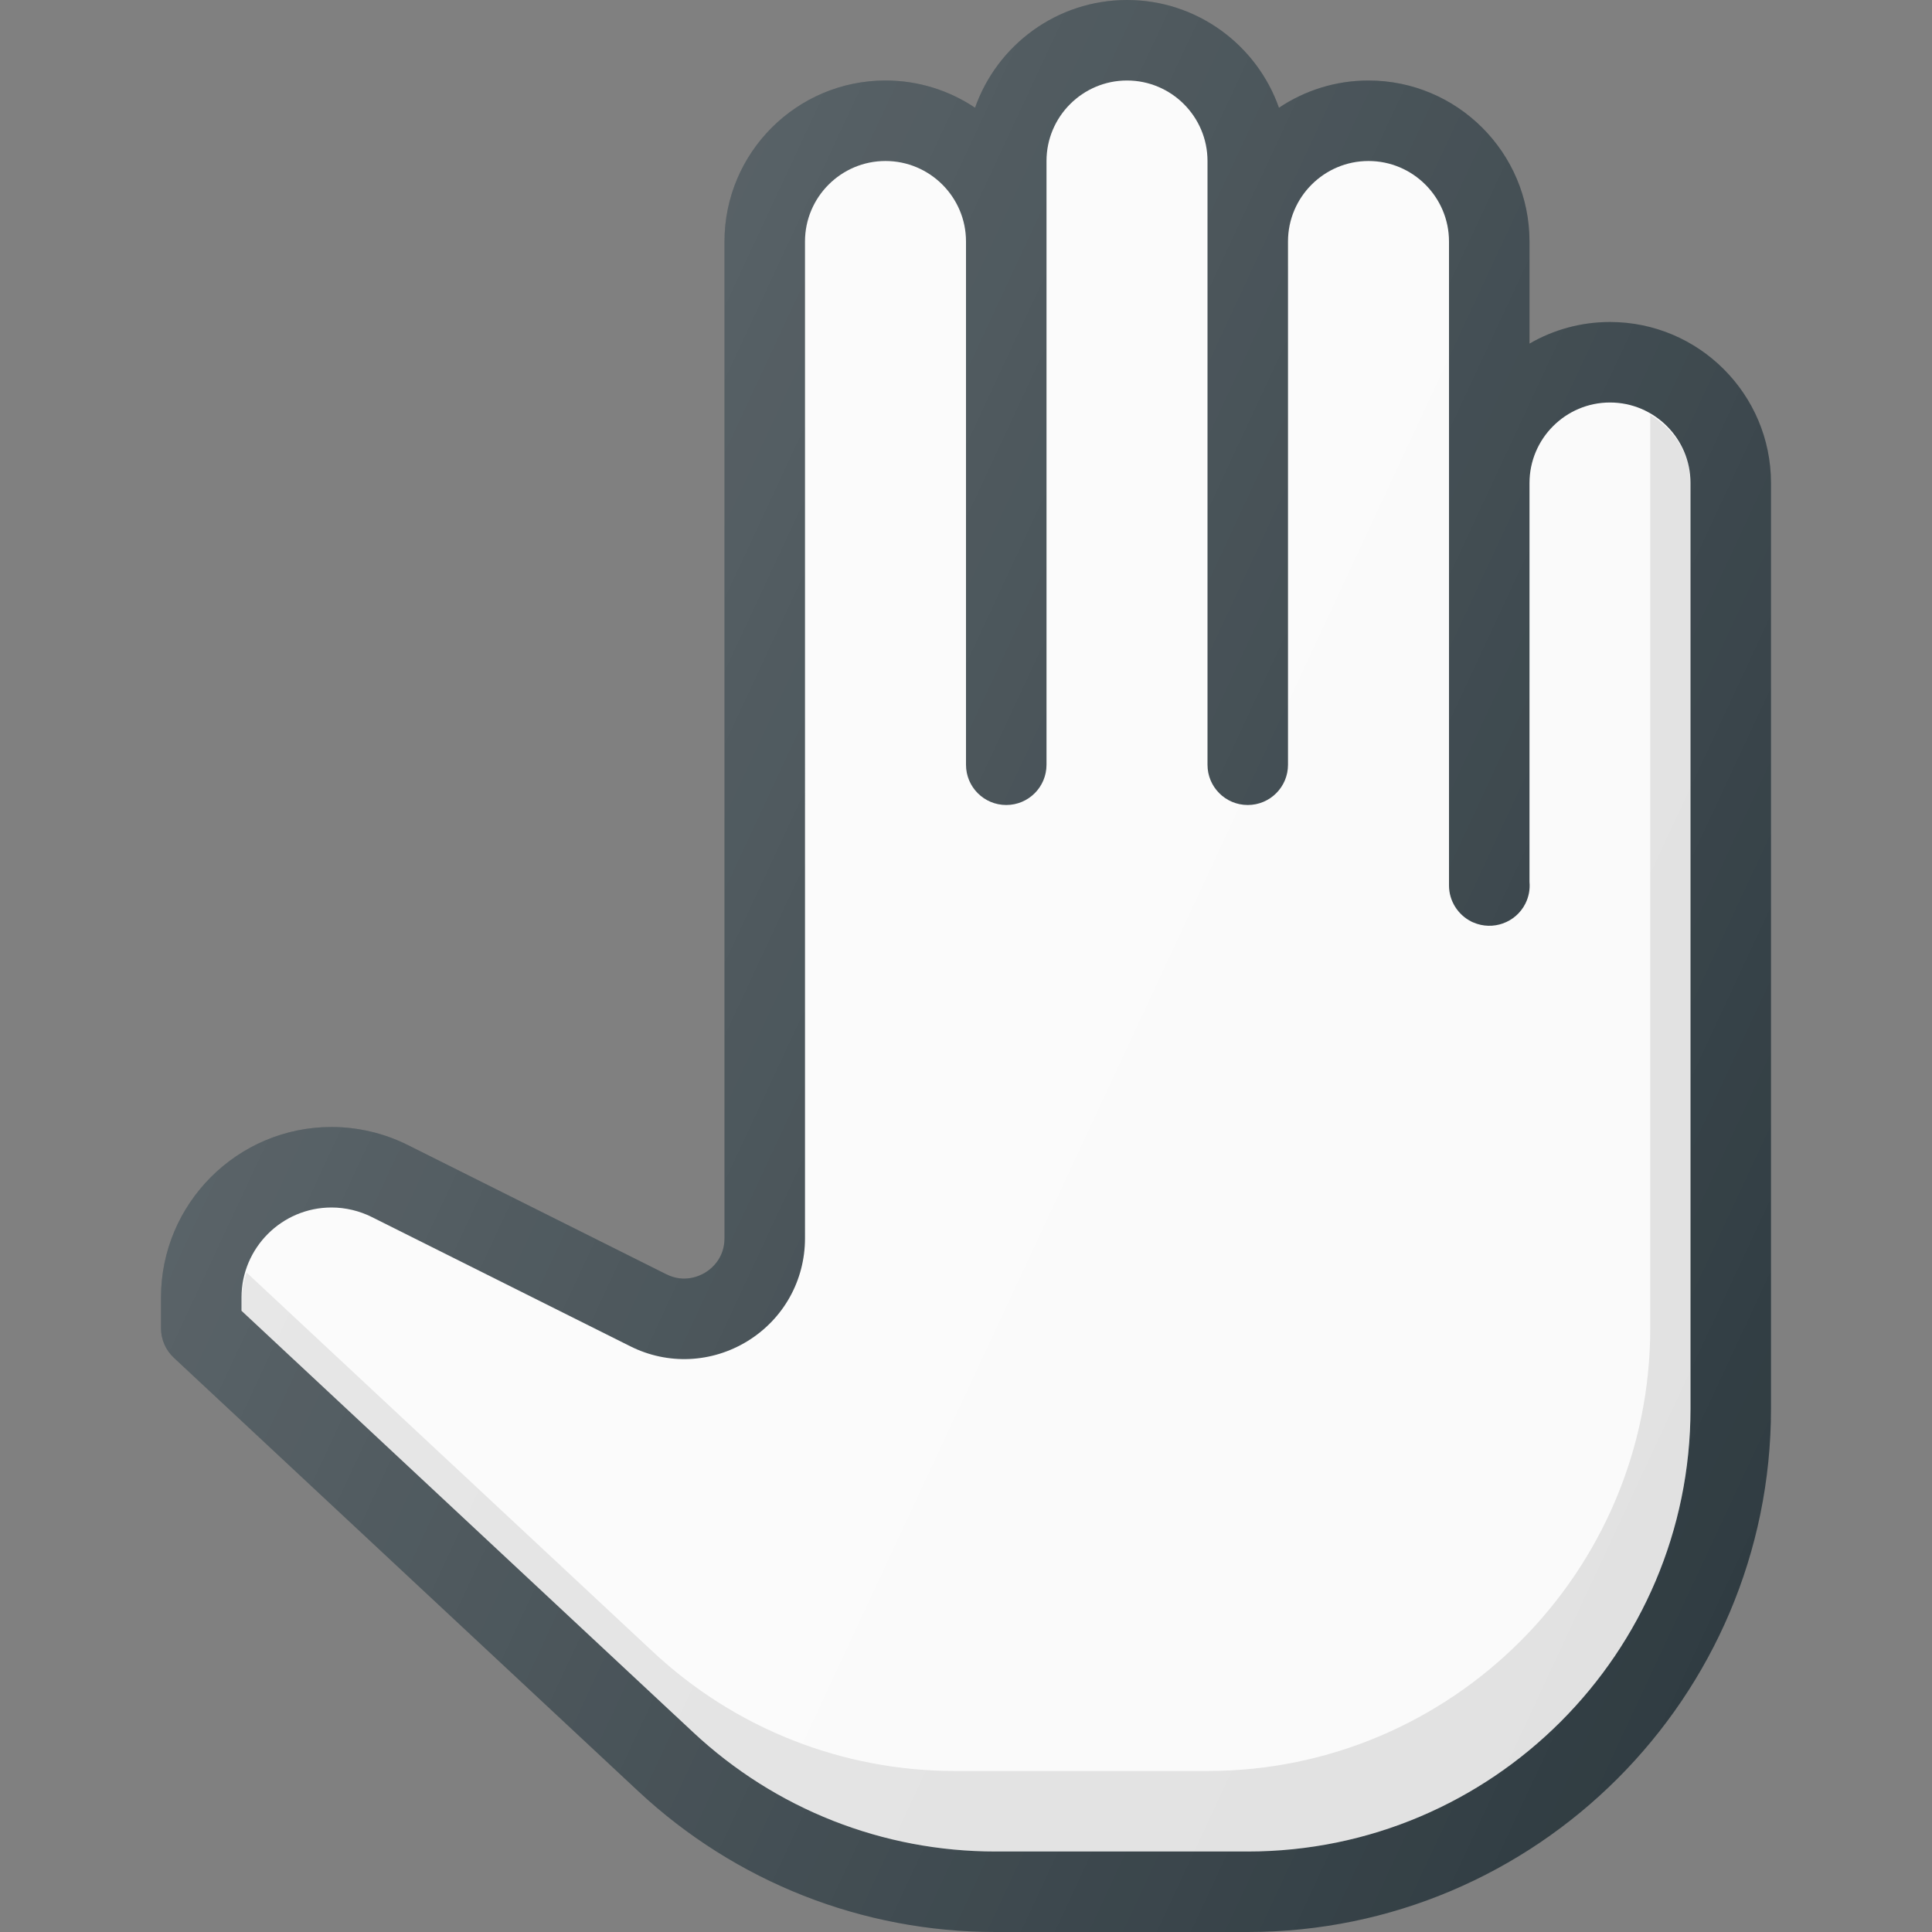<?xml version="1.0" encoding="iso-8859-1"?>
<!-- Generator: Adobe Illustrator 19.0.0, SVG Export Plug-In . SVG Version: 6.00 Build 0)  -->
<svg version="1.1" id="Capa_1" xmlns="http://www.w3.org/2000/svg" xmlns:xlink="http://www.w3.org/1999/xlink" x="0px" y="0px"
	 viewBox="0 0 512 512" style="enable-background:new 0 0 512 512;" xml:space="preserve">
<rect x="0" y="0" width="512" height="512" fill="#808080" stroke="none"/>
<path style="fill:#303C42;" d="M426.667,85.333c-7.76,0-15.052,2.083-21.333,5.729V64c0-23.531-19.135-42.667-42.667-42.667
	c-8.781,0-16.938,2.667-23.729,7.219C333.094,11.948,317.25,0,298.667,0c-18.583,0-34.427,11.948-40.271,28.552
	c-6.792-4.552-14.948-7.219-23.729-7.219C211.135,21.333,192,40.469,192,64v264.146c0,5.375-3.542,8.135-5.063,9.073
	c-1.521,0.938-5.615,2.865-10.375,0.469l-68.5-34.25c-6.24-3.125-13.229-4.771-20.208-4.771c-24.917,0-45.188,20.271-45.188,45.188
	V352c0,2.958,1.229,5.781,3.385,7.802l123.115,114.906C194.938,498.75,228.542,512,263.781,512h66.885
	c76.458,0,138.667-62.208,138.667-138.667V128C469.333,104.469,450.198,85.333,426.667,85.333z"/>
<path style="fill:#FAFAFA;" d="M448,373.333c0,64.698-52.635,117.333-117.333,117.333h-66.885c-29.813,0-58.25-11.208-80.052-31.563
	L64,347.365v-3.51C64,330.698,74.698,320,87.854,320c3.677,0,7.375,0.875,10.667,2.521l68.5,34.25
	c9.969,5.01,21.635,4.458,31.135-1.396c9.5-5.875,15.177-16.052,15.177-27.229V64c0-11.76,9.573-21.333,21.333-21.333
	S256,52.24,256,64v138.667c0,5.896,4.771,10.667,10.667,10.667c5.896,0,10.667-4.771,10.667-10.667v-160
	c0-11.76,9.573-21.333,21.333-21.333c11.76,0,21.333,9.573,21.333,21.333v160c0,5.896,4.771,10.667,10.667,10.667
	c5.896,0,10.667-4.771,10.667-10.667V64c0-11.76,9.573-21.333,21.333-21.333C374.427,42.667,384,52.24,384,64v170.667
	c0,4.042,2.323,7.75,5.938,9.563c0.01,0,0.021,0.01,0.042,0.021c0.021,0.01,0.042,0.021,0.063,0.031
	c0.052,0.021,0.104,0.042,0.146,0.073c0.021,0,0.021,0.021,0.042,0.01l0.01,0.01c0.01,0,0.021,0.01,0.021,0.01
	c0.021,0.01,0.021,0.01,0.042,0.01c0.01,0.021,0.021,0.021,0.031,0.021l0.031,0.01c0.01,0,0.01,0.021,0.042,0.021
	c0.021,0.042,0.042,0.01,0.042,0.01c5.135,2.25,11.24,0.094,13.802-5c0.917-1.844,1.26-3.823,1.083-5.729V128
	c0-11.76,9.573-21.333,21.333-21.333c11.76,0,21.333,9.573,21.333,21.333V373.333z"/>
<path style="opacity:0.1;enable-background:new    ;" d="M437.333,109.947V352c0,64.698-52.635,117.333-117.333,117.333h-66.885
	c-29.813,0-58.25-11.208-80.052-31.563L65.34,337.236c-0.634,2.143-1.34,4.272-1.34,6.618v3.51l119.729,111.74
	c21.802,20.354,50.24,31.563,80.052,31.563h66.885c64.698,0,117.333-52.635,117.333-117.333V128
	C448,120.208,443.591,113.671,437.333,109.947z"/>
<linearGradient id="SVGID_1_" gradientUnits="userSpaceOnUse" x1="-41.321" y1="638.088" x2="-23.633" y2="629.839" gradientTransform="matrix(21.333 0 0 -21.333 996.333 13791.667)">
	<stop  offset="0" style="stop-color:#FFFFFF;stop-opacity:0.2"/>
	<stop  offset="1" style="stop-color:#FFFFFF;stop-opacity:0"/>
</linearGradient>
<path style="fill:url(#SVGID_1_);" d="M426.667,85.333c-7.76,0-15.052,2.083-21.333,5.729V64c0-23.531-19.135-42.667-42.667-42.667
	c-8.781,0-16.938,2.667-23.729,7.219C333.094,11.948,317.25,0,298.667,0c-18.583,0-34.427,11.948-40.271,28.552
	c-6.792-4.552-14.948-7.219-23.729-7.219C211.135,21.333,192,40.469,192,64v264.146c0,5.375-3.542,8.135-5.063,9.073
	c-1.521,0.938-5.615,2.865-10.375,0.469l-68.5-34.25c-6.24-3.125-13.229-4.771-20.208-4.771c-24.917,0-45.188,20.271-45.188,45.188
	V352c0,2.958,1.229,5.781,3.385,7.802l123.115,114.906C194.938,498.75,228.542,512,263.781,512h66.885
	c76.458,0,138.667-62.208,138.667-138.667V128C469.333,104.469,450.198,85.333,426.667,85.333z"/>
<g>
</g>
<g>
</g>
<g>
</g>
<g>
</g>
<g>
</g>
<g>
</g>
<g>
</g>
<g>
</g>
<g>
</g>
<g>
</g>
<g>
</g>
<g>
</g>
<g>
</g>
<g>
</g>
<g>
</g>
</svg>
